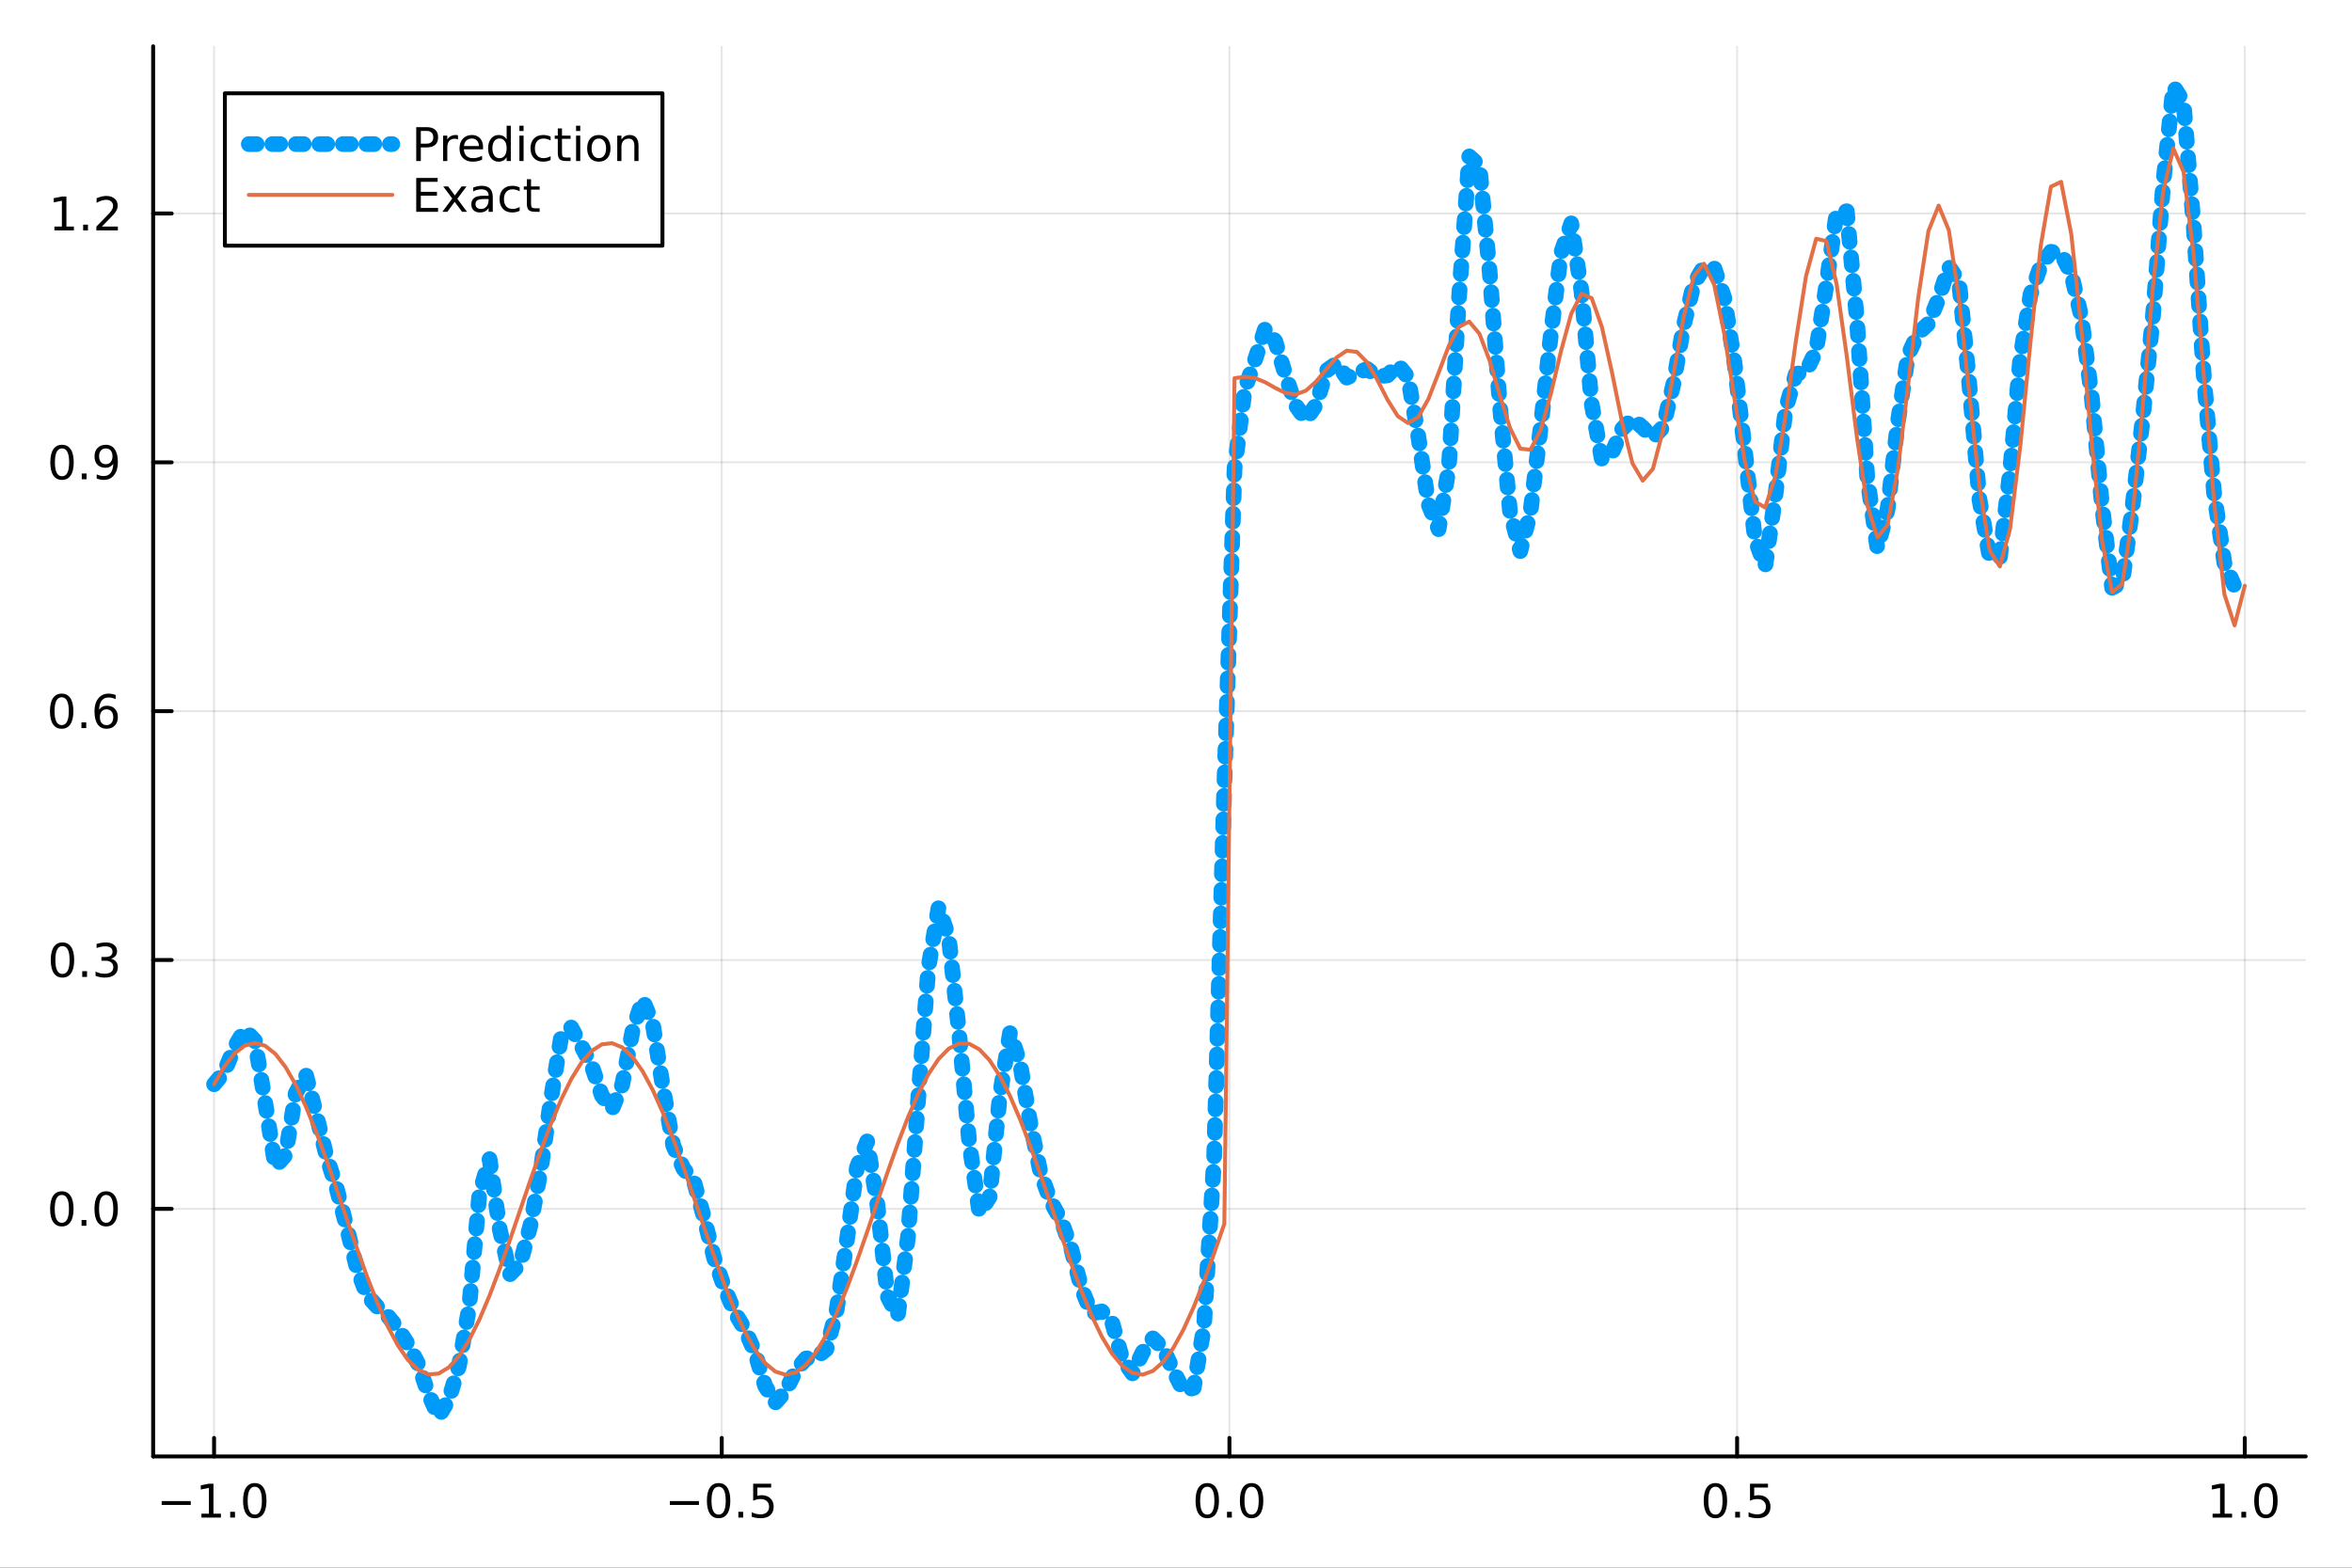 <?xml version="1.0" encoding="utf-8"?>
<svg xmlns="http://www.w3.org/2000/svg" xmlns:xlink="http://www.w3.org/1999/xlink" width="600" height="400" viewBox="0 0 2400 1600">
<rect x="0" y="0" width="2400" height="1600" fill="#333333" stroke="none"/>
<defs>
  <clipPath id="clip620">
    <rect x="0" y="0" width="2400" height="1600"/>
  </clipPath>
</defs>
<path clip-path="url(#clip620)" d="M0 1600 L2400 1600 L2400 0 L0 0  Z" fill="#ffffff" fill-rule="evenodd" fill-opacity="1"/>
<defs>
  <clipPath id="clip621">
    <rect x="480" y="0" width="1681" height="1600"/>
  </clipPath>
</defs>
<path clip-path="url(#clip620)" d="M156.274 1486.45 L2352.76 1486.45 L2352.76 47.244 L156.274 47.244  Z" fill="#ffffff" fill-rule="evenodd" fill-opacity="1"/>
<defs>
  <clipPath id="clip622">
    <rect x="156" y="47" width="2197" height="1440"/>
  </clipPath>
</defs>
<polyline clip-path="url(#clip622)" style="stroke:#000000; stroke-linecap:round; stroke-linejoin:round; stroke-width:2; stroke-opacity:0.1; fill:none" points="218.439,1486.45 218.439,47.244 "/>
<polyline clip-path="url(#clip622)" style="stroke:#000000; stroke-linecap:round; stroke-linejoin:round; stroke-width:2; stroke-opacity:0.1; fill:none" points="736.477,1486.45 736.477,47.244 "/>
<polyline clip-path="url(#clip622)" style="stroke:#000000; stroke-linecap:round; stroke-linejoin:round; stroke-width:2; stroke-opacity:0.1; fill:none" points="1254.52,1486.45 1254.52,47.244 "/>
<polyline clip-path="url(#clip622)" style="stroke:#000000; stroke-linecap:round; stroke-linejoin:round; stroke-width:2; stroke-opacity:0.1; fill:none" points="1772.55,1486.45 1772.55,47.244 "/>
<polyline clip-path="url(#clip622)" style="stroke:#000000; stroke-linecap:round; stroke-linejoin:round; stroke-width:2; stroke-opacity:0.1; fill:none" points="2290.59,1486.45 2290.59,47.244 "/>
<polyline clip-path="url(#clip620)" style="stroke:#000000; stroke-linecap:round; stroke-linejoin:round; stroke-width:4; stroke-opacity:1; fill:none" points="156.274,1486.45 2352.76,1486.45 "/>
<polyline clip-path="url(#clip620)" style="stroke:#000000; stroke-linecap:round; stroke-linejoin:round; stroke-width:4; stroke-opacity:1; fill:none" points="218.439,1486.45 218.439,1467.55 "/>
<polyline clip-path="url(#clip620)" style="stroke:#000000; stroke-linecap:round; stroke-linejoin:round; stroke-width:4; stroke-opacity:1; fill:none" points="736.477,1486.45 736.477,1467.55 "/>
<polyline clip-path="url(#clip620)" style="stroke:#000000; stroke-linecap:round; stroke-linejoin:round; stroke-width:4; stroke-opacity:1; fill:none" points="1254.52,1486.45 1254.52,1467.55 "/>
<polyline clip-path="url(#clip620)" style="stroke:#000000; stroke-linecap:round; stroke-linejoin:round; stroke-width:4; stroke-opacity:1; fill:none" points="1772.55,1486.45 1772.55,1467.55 "/>
<polyline clip-path="url(#clip620)" style="stroke:#000000; stroke-linecap:round; stroke-linejoin:round; stroke-width:4; stroke-opacity:1; fill:none" points="2290.59,1486.45 2290.59,1467.55 "/>
<path clip-path="url(#clip620)" d="M164.967 1532.02 L194.643 1532.02 L194.643 1535.95 L164.967 1535.95 L164.967 1532.02 Z" fill="#000000" fill-rule="nonzero" fill-opacity="1" /><path clip-path="url(#clip620)" d="M205.545 1544.91 L213.184 1544.91 L213.184 1518.55 L204.874 1520.21 L204.874 1515.95 L213.138 1514.29 L217.814 1514.29 L217.814 1544.91 L225.453 1544.91 L225.453 1548.85 L205.545 1548.85 L205.545 1544.91 Z" fill="#000000" fill-rule="nonzero" fill-opacity="1" /><path clip-path="url(#clip620)" d="M234.897 1542.97 L239.781 1542.97 L239.781 1548.85 L234.897 1548.85 L234.897 1542.97 Z" fill="#000000" fill-rule="nonzero" fill-opacity="1" /><path clip-path="url(#clip620)" d="M259.966 1517.37 Q256.355 1517.37 254.527 1520.93 Q252.721 1524.47 252.721 1531.6 Q252.721 1538.71 254.527 1542.27 Q256.355 1545.82 259.966 1545.82 Q263.601 1545.82 265.406 1542.27 Q267.235 1538.71 267.235 1531.6 Q267.235 1524.47 265.406 1520.93 Q263.601 1517.37 259.966 1517.37 M259.966 1513.66 Q265.776 1513.66 268.832 1518.27 Q271.911 1522.85 271.911 1531.6 Q271.911 1540.33 268.832 1544.94 Q265.776 1549.52 259.966 1549.52 Q254.156 1549.52 251.077 1544.94 Q248.022 1540.33 248.022 1531.6 Q248.022 1522.85 251.077 1518.27 Q254.156 1513.66 259.966 1513.66 Z" fill="#000000" fill-rule="nonzero" fill-opacity="1" /><path clip-path="url(#clip620)" d="M683.503 1532.02 L713.178 1532.02 L713.178 1535.95 L683.503 1535.95 L683.503 1532.02 Z" fill="#000000" fill-rule="nonzero" fill-opacity="1" /><path clip-path="url(#clip620)" d="M733.271 1517.37 Q729.66 1517.37 727.831 1520.93 Q726.026 1524.47 726.026 1531.6 Q726.026 1538.71 727.831 1542.27 Q729.66 1545.82 733.271 1545.82 Q736.905 1545.82 738.711 1542.27 Q740.539 1538.71 740.539 1531.6 Q740.539 1524.47 738.711 1520.93 Q736.905 1517.37 733.271 1517.37 M733.271 1513.66 Q739.081 1513.66 742.137 1518.27 Q745.215 1522.85 745.215 1531.6 Q745.215 1540.33 742.137 1544.94 Q739.081 1549.52 733.271 1549.52 Q727.461 1549.52 724.382 1544.94 Q721.327 1540.33 721.327 1531.6 Q721.327 1522.85 724.382 1518.27 Q727.461 1513.66 733.271 1513.66 Z" fill="#000000" fill-rule="nonzero" fill-opacity="1" /><path clip-path="url(#clip620)" d="M753.433 1542.97 L758.317 1542.97 L758.317 1548.85 L753.433 1548.85 L753.433 1542.97 Z" fill="#000000" fill-rule="nonzero" fill-opacity="1" /><path clip-path="url(#clip620)" d="M768.548 1514.29 L786.905 1514.29 L786.905 1518.22 L772.831 1518.22 L772.831 1526.7 Q773.849 1526.35 774.868 1526.19 Q775.886 1526 776.905 1526 Q782.692 1526 786.072 1529.17 Q789.451 1532.34 789.451 1537.76 Q789.451 1543.34 785.979 1546.44 Q782.507 1549.52 776.187 1549.52 Q774.011 1549.52 771.743 1549.15 Q769.498 1548.78 767.09 1548.04 L767.09 1543.34 Q769.173 1544.47 771.396 1545.03 Q773.618 1545.58 776.095 1545.58 Q780.099 1545.58 782.437 1543.48 Q784.775 1541.37 784.775 1537.76 Q784.775 1534.15 782.437 1532.04 Q780.099 1529.94 776.095 1529.94 Q774.22 1529.94 772.345 1530.35 Q770.493 1530.77 768.548 1531.65 L768.548 1514.29 Z" fill="#000000" fill-rule="nonzero" fill-opacity="1" /><path clip-path="url(#clip620)" d="M1231.9 1517.37 Q1228.29 1517.37 1226.46 1520.93 Q1224.65 1524.47 1224.65 1531.6 Q1224.65 1538.71 1226.46 1542.27 Q1228.29 1545.82 1231.9 1545.82 Q1235.53 1545.82 1237.34 1542.27 Q1239.17 1538.71 1239.17 1531.6 Q1239.17 1524.47 1237.34 1520.93 Q1235.53 1517.37 1231.9 1517.37 M1231.9 1513.66 Q1237.71 1513.66 1240.77 1518.27 Q1243.84 1522.85 1243.84 1531.6 Q1243.84 1540.33 1240.77 1544.94 Q1237.71 1549.52 1231.9 1549.52 Q1226.09 1549.52 1223.01 1544.94 Q1219.96 1540.33 1219.96 1531.6 Q1219.96 1522.85 1223.01 1518.27 Q1226.09 1513.66 1231.9 1513.66 Z" fill="#000000" fill-rule="nonzero" fill-opacity="1" /><path clip-path="url(#clip620)" d="M1252.06 1542.97 L1256.95 1542.97 L1256.95 1548.85 L1252.06 1548.85 L1252.06 1542.97 Z" fill="#000000" fill-rule="nonzero" fill-opacity="1" /><path clip-path="url(#clip620)" d="M1277.13 1517.37 Q1273.52 1517.37 1271.69 1520.93 Q1269.89 1524.47 1269.89 1531.6 Q1269.89 1538.71 1271.69 1542.27 Q1273.52 1545.82 1277.13 1545.82 Q1280.76 1545.82 1282.57 1542.27 Q1284.4 1538.71 1284.4 1531.6 Q1284.4 1524.47 1282.57 1520.93 Q1280.76 1517.37 1277.13 1517.37 M1277.13 1513.66 Q1282.94 1513.66 1286 1518.27 Q1289.08 1522.85 1289.08 1531.6 Q1289.08 1540.33 1286 1544.94 Q1282.94 1549.52 1277.13 1549.52 Q1271.32 1549.52 1268.24 1544.94 Q1265.19 1540.33 1265.19 1531.6 Q1265.19 1522.85 1268.24 1518.27 Q1271.32 1513.66 1277.13 1513.66 Z" fill="#000000" fill-rule="nonzero" fill-opacity="1" /><path clip-path="url(#clip620)" d="M1750.44 1517.37 Q1746.82 1517.37 1745 1520.93 Q1743.19 1524.47 1743.19 1531.6 Q1743.19 1538.71 1745 1542.27 Q1746.82 1545.82 1750.44 1545.82 Q1754.07 1545.82 1755.88 1542.27 Q1757.7 1538.71 1757.7 1531.6 Q1757.7 1524.47 1755.88 1520.93 Q1754.07 1517.37 1750.44 1517.37 M1750.44 1513.66 Q1756.25 1513.66 1759.3 1518.27 Q1762.38 1522.85 1762.38 1531.6 Q1762.38 1540.33 1759.3 1544.94 Q1756.25 1549.52 1750.44 1549.52 Q1744.63 1549.52 1741.55 1544.94 Q1738.49 1540.33 1738.49 1531.6 Q1738.49 1522.85 1741.55 1518.27 Q1744.63 1513.66 1750.44 1513.66 Z" fill="#000000" fill-rule="nonzero" fill-opacity="1" /><path clip-path="url(#clip620)" d="M1770.6 1542.97 L1775.48 1542.97 L1775.48 1548.85 L1770.6 1548.85 L1770.6 1542.97 Z" fill="#000000" fill-rule="nonzero" fill-opacity="1" /><path clip-path="url(#clip620)" d="M1785.71 1514.29 L1804.07 1514.29 L1804.07 1518.22 L1790 1518.22 L1790 1526.7 Q1791.01 1526.35 1792.03 1526.19 Q1793.05 1526 1794.07 1526 Q1799.86 1526 1803.24 1529.17 Q1806.62 1532.34 1806.62 1537.76 Q1806.62 1543.34 1803.14 1546.44 Q1799.67 1549.52 1793.35 1549.52 Q1791.18 1549.52 1788.91 1549.15 Q1786.66 1548.78 1784.25 1548.04 L1784.25 1543.34 Q1786.34 1544.47 1788.56 1545.03 Q1790.78 1545.58 1793.26 1545.58 Q1797.26 1545.58 1799.6 1543.48 Q1801.94 1541.37 1801.94 1537.76 Q1801.94 1534.15 1799.6 1532.04 Q1797.26 1529.94 1793.26 1529.94 Q1791.38 1529.94 1789.51 1530.35 Q1787.66 1530.77 1785.71 1531.65 L1785.71 1514.29 Z" fill="#000000" fill-rule="nonzero" fill-opacity="1" /><path clip-path="url(#clip620)" d="M2257.74 1544.91 L2265.38 1544.91 L2265.38 1518.55 L2257.07 1520.21 L2257.07 1515.95 L2265.34 1514.29 L2270.01 1514.29 L2270.01 1544.91 L2277.65 1544.91 L2277.65 1548.85 L2257.74 1548.85 L2257.74 1544.91 Z" fill="#000000" fill-rule="nonzero" fill-opacity="1" /><path clip-path="url(#clip620)" d="M2287.1 1542.97 L2291.98 1542.97 L2291.98 1548.85 L2287.1 1548.85 L2287.1 1542.97 Z" fill="#000000" fill-rule="nonzero" fill-opacity="1" /><path clip-path="url(#clip620)" d="M2312.17 1517.37 Q2308.55 1517.37 2306.73 1520.93 Q2304.92 1524.47 2304.92 1531.6 Q2304.92 1538.71 2306.73 1542.27 Q2308.55 1545.82 2312.17 1545.82 Q2315.8 1545.82 2317.61 1542.27 Q2319.43 1538.71 2319.43 1531.6 Q2319.43 1524.47 2317.61 1520.93 Q2315.8 1517.37 2312.17 1517.37 M2312.17 1513.66 Q2317.98 1513.66 2321.03 1518.27 Q2324.11 1522.85 2324.11 1531.6 Q2324.11 1540.33 2321.03 1544.94 Q2317.98 1549.52 2312.17 1549.52 Q2306.36 1549.52 2303.28 1544.94 Q2300.22 1540.33 2300.22 1531.6 Q2300.22 1522.85 2303.28 1518.27 Q2306.36 1513.66 2312.17 1513.66 Z" fill="#000000" fill-rule="nonzero" fill-opacity="1" /><polyline clip-path="url(#clip622)" style="stroke:#000000; stroke-linecap:round; stroke-linejoin:round; stroke-width:2; stroke-opacity:0.1; fill:none" points="156.274,1233.76 2352.76,1233.76 "/>
<polyline clip-path="url(#clip622)" style="stroke:#000000; stroke-linecap:round; stroke-linejoin:round; stroke-width:2; stroke-opacity:0.1; fill:none" points="156.274,979.791 2352.76,979.791 "/>
<polyline clip-path="url(#clip622)" style="stroke:#000000; stroke-linecap:round; stroke-linejoin:round; stroke-width:2; stroke-opacity:0.1; fill:none" points="156.274,725.823 2352.76,725.823 "/>
<polyline clip-path="url(#clip622)" style="stroke:#000000; stroke-linecap:round; stroke-linejoin:round; stroke-width:2; stroke-opacity:0.1; fill:none" points="156.274,471.854 2352.76,471.854 "/>
<polyline clip-path="url(#clip622)" style="stroke:#000000; stroke-linecap:round; stroke-linejoin:round; stroke-width:2; stroke-opacity:0.1; fill:none" points="156.274,217.885 2352.76,217.885 "/>
<polyline clip-path="url(#clip620)" style="stroke:#000000; stroke-linecap:round; stroke-linejoin:round; stroke-width:4; stroke-opacity:1; fill:none" points="156.274,1486.45 156.274,47.244 "/>
<polyline clip-path="url(#clip620)" style="stroke:#000000; stroke-linecap:round; stroke-linejoin:round; stroke-width:4; stroke-opacity:1; fill:none" points="156.274,1233.76 175.172,1233.76 "/>
<polyline clip-path="url(#clip620)" style="stroke:#000000; stroke-linecap:round; stroke-linejoin:round; stroke-width:4; stroke-opacity:1; fill:none" points="156.274,979.791 175.172,979.791 "/>
<polyline clip-path="url(#clip620)" style="stroke:#000000; stroke-linecap:round; stroke-linejoin:round; stroke-width:4; stroke-opacity:1; fill:none" points="156.274,725.823 175.172,725.823 "/>
<polyline clip-path="url(#clip620)" style="stroke:#000000; stroke-linecap:round; stroke-linejoin:round; stroke-width:4; stroke-opacity:1; fill:none" points="156.274,471.854 175.172,471.854 "/>
<polyline clip-path="url(#clip620)" style="stroke:#000000; stroke-linecap:round; stroke-linejoin:round; stroke-width:4; stroke-opacity:1; fill:none" points="156.274,217.885 175.172,217.885 "/>
<path clip-path="url(#clip620)" d="M63.099 1219.56 Q59.487 1219.56 57.659 1223.12 Q55.853 1226.67 55.853 1233.79 Q55.853 1240.9 57.659 1244.47 Q59.487 1248.01 63.099 1248.01 Q66.733 1248.01 68.538 1244.47 Q70.367 1240.9 70.367 1233.79 Q70.367 1226.67 68.538 1223.12 Q66.733 1219.56 63.099 1219.56 M63.099 1215.86 Q68.909 1215.86 71.964 1220.46 Q75.043 1225.04 75.043 1233.79 Q75.043 1242.52 71.964 1247.13 Q68.909 1251.71 63.099 1251.71 Q57.288 1251.71 54.21 1247.13 Q51.154 1242.52 51.154 1233.79 Q51.154 1225.04 54.21 1220.46 Q57.288 1215.86 63.099 1215.86 Z" fill="#000000" fill-rule="nonzero" fill-opacity="1" /><path clip-path="url(#clip620)" d="M83.26 1245.16 L88.145 1245.16 L88.145 1251.04 L83.26 1251.04 L83.26 1245.16 Z" fill="#000000" fill-rule="nonzero" fill-opacity="1" /><path clip-path="url(#clip620)" d="M108.33 1219.56 Q104.719 1219.56 102.89 1223.12 Q101.084 1226.67 101.084 1233.79 Q101.084 1240.9 102.89 1244.47 Q104.719 1248.01 108.33 1248.01 Q111.964 1248.01 113.77 1244.47 Q115.598 1240.9 115.598 1233.79 Q115.598 1226.67 113.77 1223.12 Q111.964 1219.56 108.33 1219.56 M108.33 1215.86 Q114.14 1215.86 117.195 1220.46 Q120.274 1225.04 120.274 1233.79 Q120.274 1242.52 117.195 1247.13 Q114.14 1251.71 108.33 1251.71 Q102.52 1251.71 99.441 1247.13 Q96.385 1242.52 96.385 1233.79 Q96.385 1225.04 99.441 1220.46 Q102.52 1215.86 108.33 1215.86 Z" fill="#000000" fill-rule="nonzero" fill-opacity="1" /><path clip-path="url(#clip620)" d="M63.747 965.59 Q60.136 965.59 58.307 969.155 Q56.501 972.697 56.501 979.826 Q56.501 986.933 58.307 990.497 Q60.136 994.039 63.747 994.039 Q67.381 994.039 69.186 990.497 Q71.015 986.933 71.015 979.826 Q71.015 972.697 69.186 969.155 Q67.381 965.59 63.747 965.59 M63.747 961.886 Q69.557 961.886 72.612 966.493 Q75.691 971.076 75.691 979.826 Q75.691 988.553 72.612 993.159 Q69.557 997.743 63.747 997.743 Q57.937 997.743 54.858 993.159 Q51.802 988.553 51.802 979.826 Q51.802 971.076 54.858 966.493 Q57.937 961.886 63.747 961.886 Z" fill="#000000" fill-rule="nonzero" fill-opacity="1" /><path clip-path="url(#clip620)" d="M83.909 991.192 L88.793 991.192 L88.793 997.071 L83.909 997.071 L83.909 991.192 Z" fill="#000000" fill-rule="nonzero" fill-opacity="1" /><path clip-path="url(#clip620)" d="M113.145 978.437 Q116.501 979.155 118.376 981.423 Q120.274 983.692 120.274 987.025 Q120.274 992.141 116.756 994.942 Q113.237 997.743 106.756 997.743 Q104.58 997.743 102.265 997.303 Q99.973 996.886 97.52 996.03 L97.52 991.516 Q99.464 992.65 101.779 993.229 Q104.094 993.808 106.617 993.808 Q111.015 993.808 113.307 992.071 Q115.621 990.335 115.621 987.025 Q115.621 983.97 113.469 982.257 Q111.339 980.521 107.52 980.521 L103.492 980.521 L103.492 976.678 L107.705 976.678 Q111.154 976.678 112.983 975.312 Q114.811 973.923 114.811 971.331 Q114.811 968.669 112.913 967.257 Q111.038 965.822 107.52 965.822 Q105.598 965.822 103.399 966.238 Q101.2 966.655 98.561 967.535 L98.561 963.368 Q101.223 962.627 103.538 962.257 Q105.876 961.886 107.936 961.886 Q113.26 961.886 116.362 964.317 Q119.464 966.724 119.464 970.845 Q119.464 973.715 117.82 975.706 Q116.177 977.673 113.145 978.437 Z" fill="#000000" fill-rule="nonzero" fill-opacity="1" /><path clip-path="url(#clip620)" d="M62.937 711.621 Q59.325 711.621 57.497 715.186 Q55.691 718.728 55.691 725.857 Q55.691 732.964 57.497 736.529 Q59.325 740.07 62.937 740.07 Q66.571 740.07 68.376 736.529 Q70.205 732.964 70.205 725.857 Q70.205 718.728 68.376 715.186 Q66.571 711.621 62.937 711.621 M62.937 707.918 Q68.747 707.918 71.802 712.524 Q74.881 717.108 74.881 725.857 Q74.881 734.584 71.802 739.191 Q68.747 743.774 62.937 743.774 Q57.126 743.774 54.048 739.191 Q50.992 734.584 50.992 725.857 Q50.992 717.108 54.048 712.524 Q57.126 707.918 62.937 707.918 Z" fill="#000000" fill-rule="nonzero" fill-opacity="1" /><path clip-path="url(#clip620)" d="M83.098 737.223 L87.983 737.223 L87.983 743.103 L83.098 743.103 L83.098 737.223 Z" fill="#000000" fill-rule="nonzero" fill-opacity="1" /><path clip-path="url(#clip620)" d="M108.746 723.959 Q105.598 723.959 103.746 726.112 Q101.918 728.265 101.918 732.015 Q101.918 735.742 103.746 737.918 Q105.598 740.07 108.746 740.07 Q111.895 740.07 113.723 737.918 Q115.575 735.742 115.575 732.015 Q115.575 728.265 113.723 726.112 Q111.895 723.959 108.746 723.959 M118.029 709.307 L118.029 713.566 Q116.27 712.733 114.464 712.293 Q112.682 711.853 110.922 711.853 Q106.293 711.853 103.839 714.978 Q101.409 718.103 101.061 724.422 Q102.427 722.408 104.487 721.344 Q106.547 720.256 109.024 720.256 Q114.233 720.256 117.242 723.427 Q120.274 726.575 120.274 732.015 Q120.274 737.339 117.126 740.556 Q113.978 743.774 108.746 743.774 Q102.751 743.774 99.58 739.191 Q96.409 734.584 96.409 725.857 Q96.409 717.663 100.297 712.802 Q104.186 707.918 110.737 707.918 Q112.496 707.918 114.279 708.265 Q116.084 708.612 118.029 709.307 Z" fill="#000000" fill-rule="nonzero" fill-opacity="1" /><path clip-path="url(#clip620)" d="M63.284 457.653 Q59.673 457.653 57.844 461.218 Q56.038 464.759 56.038 471.889 Q56.038 478.995 57.844 482.56 Q59.673 486.102 63.284 486.102 Q66.918 486.102 68.724 482.56 Q70.552 478.995 70.552 471.889 Q70.552 464.759 68.724 461.218 Q66.918 457.653 63.284 457.653 M63.284 453.949 Q69.094 453.949 72.149 458.556 Q75.228 463.139 75.228 471.889 Q75.228 480.616 72.149 485.222 Q69.094 489.805 63.284 489.805 Q57.474 489.805 54.395 485.222 Q51.339 480.616 51.339 471.889 Q51.339 463.139 54.395 458.556 Q57.474 453.949 63.284 453.949 Z" fill="#000000" fill-rule="nonzero" fill-opacity="1" /><path clip-path="url(#clip620)" d="M83.446 483.254 L88.33 483.254 L88.33 489.134 L83.446 489.134 L83.446 483.254 Z" fill="#000000" fill-rule="nonzero" fill-opacity="1" /><path clip-path="url(#clip620)" d="M98.654 488.416 L98.654 484.157 Q100.413 484.991 102.219 485.43 Q104.024 485.87 105.76 485.87 Q110.39 485.87 112.82 482.768 Q115.274 479.643 115.621 473.301 Q114.279 475.292 112.219 476.356 Q110.158 477.421 107.658 477.421 Q102.473 477.421 99.441 474.296 Q96.432 471.148 96.432 465.708 Q96.432 460.384 99.58 457.167 Q102.728 453.949 107.959 453.949 Q113.955 453.949 117.103 458.556 Q120.274 463.139 120.274 471.889 Q120.274 480.06 116.385 484.944 Q112.52 489.805 105.969 489.805 Q104.209 489.805 102.404 489.458 Q100.598 489.111 98.654 488.416 M107.959 473.764 Q111.108 473.764 112.936 471.611 Q114.788 469.458 114.788 465.708 Q114.788 461.981 112.936 459.829 Q111.108 457.653 107.959 457.653 Q104.811 457.653 102.959 459.829 Q101.131 461.981 101.131 465.708 Q101.131 469.458 102.959 471.611 Q104.811 473.764 107.959 473.764 Z" fill="#000000" fill-rule="nonzero" fill-opacity="1" /><path clip-path="url(#clip620)" d="M55.506 231.23 L63.145 231.23 L63.145 204.865 L54.835 206.531 L54.835 202.272 L63.099 200.605 L67.774 200.605 L67.774 231.23 L75.413 231.23 L75.413 235.165 L55.506 235.165 L55.506 231.23 Z" fill="#000000" fill-rule="nonzero" fill-opacity="1" /><path clip-path="url(#clip620)" d="M84.858 229.286 L89.742 229.286 L89.742 235.165 L84.858 235.165 L84.858 229.286 Z" fill="#000000" fill-rule="nonzero" fill-opacity="1" /><path clip-path="url(#clip620)" d="M103.955 231.23 L120.274 231.23 L120.274 235.165 L98.33 235.165 L98.33 231.23 Q100.992 228.476 105.575 223.846 Q110.182 219.193 111.362 217.851 Q113.608 215.327 114.487 213.591 Q115.39 211.832 115.39 210.142 Q115.39 207.388 113.445 205.652 Q111.524 203.916 108.422 203.916 Q106.223 203.916 103.77 204.679 Q101.339 205.443 98.561 206.994 L98.561 202.272 Q101.385 201.138 103.839 200.559 Q106.293 199.98 108.33 199.98 Q113.7 199.98 116.895 202.666 Q120.089 205.351 120.089 209.841 Q120.089 211.971 119.279 213.892 Q118.492 215.79 116.385 218.383 Q115.807 219.054 112.705 222.272 Q109.603 225.466 103.955 231.23 Z" fill="#000000" fill-rule="nonzero" fill-opacity="1" /><polyline clip-path="url(#clip622)" style="stroke:#009af9; stroke-linecap:round; stroke-linejoin:round; stroke-width:16; stroke-opacity:1; fill:none" stroke-dasharray="8, 16" points="218.439,1106.61 228.852,1094.08 239.264,1068.81 249.677,1051.04 260.09,1062.14 270.503,1124.5 280.916,1190.68 291.329,1178.85 301.741,1115.83 312.154,1096.84 322.567,1136.84 332.98,1179.33 343.393,1212.17 353.805,1252.52 364.218,1294.6 374.631,1322.17 385.044,1333.73 395.457,1342.86 405.87,1355.58 416.282,1372.03 426.695,1392.03 437.108,1422.39 447.521,1445.72 457.934,1428.41 468.347,1393.9 478.759,1333.91 489.172,1218.43 499.585,1183.04 509.998,1254.87 520.411,1300.48 530.824,1289.81 541.236,1250.65 551.649,1194.81 562.062,1122.67 572.475,1058.89 582.888,1048.72 593.301,1067.72 603.713,1087.44 614.126,1118.08 624.539,1132.05 634.952,1106.97 645.365,1052.47 655.777,1020.31 666.19,1045.48 676.603,1110.57 687.016,1169.34 697.429,1192.76 707.842,1204.85 718.254,1242.26 728.667,1283.82 739.08,1313.95 749.493,1339.09 759.906,1356.46 770.319,1380.13 780.731,1414.46 791.144,1431.54 801.557,1419.85 811.97,1398.67 822.383,1386.52 832.796,1385.38 843.208,1377.07 853.621,1337.79 864.034,1266.94 874.447,1191.28 884.86,1164.95 895.273,1229.28 905.685,1323.15 916.098,1343.08 926.511,1262.39 936.924,1121.63 947.337,987.743 957.749,926.073 968.162,956.922 978.575,1053.09 988.988,1165.67 999.401,1237.85 1009.81,1221.6 1020.23,1118.41 1030.64,1053.82 1041.05,1086.12 1051.46,1147 1061.88,1197.63 1072.29,1226.47 1082.7,1245.11 1093.12,1274.53 1103.53,1314.84 1113.94,1340.56 1124.35,1338.45 1134.77,1349.37 1145.18,1386.79 1155.59,1401.66 1166.01,1380.16 1176.42,1365.97 1186.83,1376.22 1197.24,1398.85 1207.66,1419.64 1218.07,1416.47 1228.48,1354.88 1238.9,1182.23 1249.31,801.217 1259.72,478.283 1270.13,397.399 1280.55,367.498 1290.96,335.447 1301.37,348.365 1311.79,382.971 1322.2,413.865 1332.61,428.293 1343.02,412.979 1353.44,378.322 1363.85,370.901 1374.26,385.384 1384.68,380.857 1395.09,376.553 1405.5,384.427 1415.91,383.016 1426.33,372.027 1436.74,385.068 1447.15,444.708 1457.57,514.523 1467.98,540.084 1478.39,477.202 1488.8,303.624 1499.22,159.659 1509.63,169.069 1520.04,277.078 1530.45,413.425 1540.87,522.513 1551.28,562.47 1561.69,522.675 1572.11,436.231 1582.52,341.25 1592.93,258.121 1603.34,227.988 1613.76,297.368 1624.17,412.302 1634.58,469.081 1645,461.99 1655.41,437.611 1665.82,427.331 1676.23,436.296 1686.65,446.891 1697.06,435.791 1707.47,392.161 1717.89,332.98 1728.3,290.008 1738.71,272.117 1749.12,273.223 1759.54,304.325 1769.95,370.744 1780.36,458.952 1790.78,549.998 1801.19,578.327 1811.6,505.788 1822.01,417.859 1832.43,381.737 1842.84,379.58 1853.25,357.676 1863.67,290.435 1874.08,217.012 1884.49,215.593 1894.9,327.347 1905.32,486.915 1915.73,559.581 1926.14,519.65 1936.56,431.011 1946.97,362.46 1957.38,340.011 1967.79,330.274 1978.21,304.578 1988.62,272.251 1999.03,287.256 2009.45,391.453 2019.86,509.855 2030.27,568.738 2040.68,569.423 2051.1,481.038 2061.51,365.961 2071.92,300.688 2082.33,271.273 2092.75,256.95 2103.16,259.002 2113.57,279.283 2123.99,324.378 2134.4,404.624 2144.81,515.081 2155.22,599.859 2165.64,594.142 2176.05,517.052 2186.46,426.919 2196.88,322.494 2207.29,188.304 2217.7,87.976 2228.11,104.361 2238.53,232.01 2248.94,386.069 2259.35,504.049 2269.77,574.455 2280.18,598.444 2290.59,597.817 "/>
<polyline clip-path="url(#clip622)" style="stroke:#e26f46; stroke-linecap:round; stroke-linejoin:round; stroke-width:4; stroke-opacity:1; fill:none" points="218.439,1106.61 228.852,1088.57 239.264,1075.27 249.677,1067.14 260.09,1064.45 270.503,1067.28 280.916,1075.55 291.329,1088.98 301.741,1107.14 312.154,1129.43 322.567,1155.13 332.98,1183.39 343.393,1213.29 353.805,1243.87 364.218,1274.11 374.631,1303.04 385.044,1329.7 395.457,1353.24 405.87,1372.87 416.282,1387.97 426.695,1398.03 437.108,1402.73 447.521,1401.91 457.934,1395.61 468.347,1384.03 478.759,1367.54 489.172,1346.68 499.585,1322.14 509.998,1294.72 520.411,1265.3 530.824,1234.86 541.236,1204.38 551.649,1174.86 562.062,1147.26 572.475,1122.48 582.888,1101.34 593.301,1084.52 603.713,1072.57 614.126,1065.88 624.539,1064.67 634.952,1068.97 645.365,1078.66 655.777,1093.41 666.19,1112.74 676.603,1136.02 687.016,1162.48 697.429,1191.28 707.842,1221.46 718.254,1252.04 728.667,1282.03 739.08,1310.44 749.493,1336.35 759.906,1358.91 770.319,1377.38 780.731,1391.17 791.144,1399.82 801.557,1403.05 811.97,1400.76 822.383,1393.01 832.796,1380.07 843.208,1362.35 853.621,1340.44 864.034,1315.04 874.447,1286.99 884.86,1257.21 895.273,1226.65 905.685,1196.33 916.098,1167.24 926.511,1140.31 936.924,1116.43 947.337,1096.38 957.749,1080.82 968.162,1070.25 978.575,1065.01 988.988,1065.28 999.401,1071.05 1009.81,1082.13 1020.23,1098.16 1030.64,1118.62 1041.05,1142.83 1051.46,1170.01 1061.88,1199.27 1072.29,1229.66 1082.7,1260.18 1093.12,1289.84 1103.53,1317.66 1113.94,1342.75 1124.35,1364.29 1134.77,1381.56 1145.18,1394.01 1155.59,1401.23 1166.01,1402.98 1176.42,1399.21 1186.83,1390.04 1197.24,1375.77 1207.66,1356.87 1218.07,1333.94 1228.48,1307.75 1238.9,1279.14 1249.31,1249.05 1259.72,385.968 1270.13,384.569 1280.55,385.843 1290.96,390.082 1301.37,395.987 1311.79,401.064 1322.2,402.568 1332.61,398.661 1343.02,389.349 1353.44,376.795 1363.85,364.849 1374.26,357.871 1384.68,359.209 1395.09,369.857 1405.5,387.766 1415.91,408.149 1426.33,424.747 1436.74,431.748 1447.15,425.755 1457.57,407.159 1467.98,380.412 1478.39,353.001 1488.8,333.355 1499.22,328.265 1509.63,340.603 1520.04,368.089 1530.45,403.587 1540.87,436.933 1551.28,457.847 1561.69,459.085 1572.11,438.881 1582.52,401.852 1592.93,358.019 1603.34,320.104 1613.76,299.836 1624.17,304.342 1634.58,333.727 1645,380.637 1655.41,432.063 1665.82,472.941 1676.23,490.565 1686.65,478.514 1697.06,438.883 1707.47,382.081 1717.89,324.117 1728.3,282.087 1738.71,269.143 1749.12,290.398 1759.54,341.058 1769.95,407.425 1780.36,470.581 1790.78,511.785 1801.19,518.026 1811.6,486.099 1822.01,423.932 1832.43,348.666 1842.84,281.935 1853.25,243.653 1863.67,246.073 1874.08,289.911 1884.49,363.732 1894.9,446.902 1905.32,515.352 1915.73,548.544 1926.14,535.619 1936.56,478.9 1946.97,393.623 1957.38,303.865 1967.79,235.747 1978.21,209.836 1988.62,234.946 1999.03,305.216 2009.45,401.4 2019.86,496.132 2030.27,561.705 2040.68,578.176 2051.1,539.41 2061.51,455.251 2071.92,349.059 2082.33,251.239 2092.75,190.533 2103.16,185.582 2113.57,239.219 2123.99,337.259 2134.4,452.213 2144.81,550.997 2155.22,604.451 2165.64,595.94 2176.05,526.504 2186.46,414.958 2196.88,292.819 2207.29,195.395 2217.7,151.587 2228.11,175.319 2238.53,261.154 2248.94,385.459 2259.35,512.9 2269.77,606.485 2280.18,638.297 2290.59,597.817 "/>
<path clip-path="url(#clip620)" d="M229.49 250.738 L675.966 250.738 L675.966 95.218 L229.49 95.218  Z" fill="#ffffff" fill-rule="evenodd" fill-opacity="1"/>
<polyline clip-path="url(#clip620)" style="stroke:#000000; stroke-linecap:round; stroke-linejoin:round; stroke-width:4; stroke-opacity:1; fill:none" points="229.49,250.738 675.966,250.738 675.966,95.218 229.49,95.218 229.49,250.738 "/>
<polyline clip-path="url(#clip620)" style="stroke:#009af9; stroke-linecap:round; stroke-linejoin:round; stroke-width:16; stroke-opacity:1; fill:none" stroke-dasharray="8, 16" points="253.896,147.058 400.328,147.058 "/>
<path clip-path="url(#clip620)" d="M429.409 133.62 L429.409 146.606 L435.289 146.606 Q438.552 146.606 440.335 144.916 Q442.117 143.227 442.117 140.102 Q442.117 137 440.335 135.31 Q438.552 133.62 435.289 133.62 L429.409 133.62 M424.733 129.778 L435.289 129.778 Q441.099 129.778 444.062 132.416 Q447.048 135.032 447.048 140.102 Q447.048 145.217 444.062 147.833 Q441.099 150.449 435.289 150.449 L429.409 150.449 L429.409 164.338 L424.733 164.338 L424.733 129.778 Z" fill="#000000" fill-rule="nonzero" fill-opacity="1" /><path clip-path="url(#clip620)" d="M467.325 142.393 Q466.608 141.977 465.751 141.791 Q464.918 141.583 463.899 141.583 Q460.288 141.583 458.344 143.944 Q456.423 146.282 456.423 150.68 L456.423 164.338 L452.14 164.338 L452.14 138.412 L456.423 138.412 L456.423 142.44 Q457.765 140.078 459.918 138.944 Q462.071 137.787 465.149 137.787 Q465.589 137.787 466.122 137.856 Q466.654 137.903 467.302 138.018 L467.325 142.393 Z" fill="#000000" fill-rule="nonzero" fill-opacity="1" /><path clip-path="url(#clip620)" d="M492.927 150.31 L492.927 152.393 L473.344 152.393 Q473.622 156.791 475.983 159.106 Q478.367 161.398 482.603 161.398 Q485.057 161.398 487.348 160.796 Q489.663 160.194 491.932 158.99 L491.932 163.018 Q489.64 163.99 487.233 164.5 Q484.825 165.009 482.348 165.009 Q476.145 165.009 472.511 161.398 Q468.899 157.787 468.899 151.629 Q468.899 145.264 472.325 141.537 Q475.774 137.787 481.608 137.787 Q486.839 137.787 489.872 141.166 Q492.927 144.523 492.927 150.31 M488.668 149.06 Q488.622 145.565 486.7 143.481 Q484.802 141.398 481.654 141.398 Q478.089 141.398 475.936 143.412 Q473.807 145.426 473.483 149.083 L488.668 149.06 Z" fill="#000000" fill-rule="nonzero" fill-opacity="1" /><path clip-path="url(#clip620)" d="M516.978 142.347 L516.978 128.319 L521.237 128.319 L521.237 164.338 L516.978 164.338 L516.978 160.449 Q515.635 162.763 513.575 163.898 Q511.538 165.009 508.668 165.009 Q503.969 165.009 501.006 161.259 Q498.066 157.509 498.066 151.398 Q498.066 145.287 501.006 141.537 Q503.969 137.787 508.668 137.787 Q511.538 137.787 513.575 138.921 Q515.635 140.032 516.978 142.347 M502.464 151.398 Q502.464 156.097 504.385 158.782 Q506.33 161.444 509.709 161.444 Q513.089 161.444 515.033 158.782 Q516.978 156.097 516.978 151.398 Q516.978 146.699 515.033 144.037 Q513.089 141.352 509.709 141.352 Q506.33 141.352 504.385 144.037 Q502.464 146.699 502.464 151.398 Z" fill="#000000" fill-rule="nonzero" fill-opacity="1" /><path clip-path="url(#clip620)" d="M530.01 138.412 L534.269 138.412 L534.269 164.338 L530.01 164.338 L530.01 138.412 M530.01 128.319 L534.269 128.319 L534.269 133.713 L530.01 133.713 L530.01 128.319 Z" fill="#000000" fill-rule="nonzero" fill-opacity="1" /><path clip-path="url(#clip620)" d="M561.839 139.407 L561.839 143.389 Q560.033 142.393 558.205 141.907 Q556.399 141.398 554.547 141.398 Q550.404 141.398 548.112 144.037 Q545.82 146.652 545.82 151.398 Q545.82 156.143 548.112 158.782 Q550.404 161.398 554.547 161.398 Q556.399 161.398 558.205 160.912 Q560.033 160.402 561.839 159.407 L561.839 163.342 Q560.056 164.176 558.135 164.592 Q556.237 165.009 554.084 165.009 Q548.228 165.009 544.779 161.328 Q541.33 157.648 541.33 151.398 Q541.33 145.055 544.802 141.421 Q548.297 137.787 554.362 137.787 Q556.33 137.787 558.205 138.203 Q560.08 138.597 561.839 139.407 Z" fill="#000000" fill-rule="nonzero" fill-opacity="1" /><path clip-path="url(#clip620)" d="M573.459 131.051 L573.459 138.412 L582.232 138.412 L582.232 141.722 L573.459 141.722 L573.459 155.796 Q573.459 158.967 574.316 159.87 Q575.195 160.773 577.857 160.773 L582.232 160.773 L582.232 164.338 L577.857 164.338 Q572.927 164.338 571.052 162.509 Q569.177 160.657 569.177 155.796 L569.177 141.722 L566.052 141.722 L566.052 138.412 L569.177 138.412 L569.177 131.051 L573.459 131.051 Z" fill="#000000" fill-rule="nonzero" fill-opacity="1" /><path clip-path="url(#clip620)" d="M587.834 138.412 L592.093 138.412 L592.093 164.338 L587.834 164.338 L587.834 138.412 M587.834 128.319 L592.093 128.319 L592.093 133.713 L587.834 133.713 L587.834 128.319 Z" fill="#000000" fill-rule="nonzero" fill-opacity="1" /><path clip-path="url(#clip620)" d="M611.051 141.398 Q607.626 141.398 605.635 144.083 Q603.644 146.745 603.644 151.398 Q603.644 156.051 605.612 158.736 Q607.602 161.398 611.051 161.398 Q614.454 161.398 616.445 158.713 Q618.436 156.027 618.436 151.398 Q618.436 146.791 616.445 144.106 Q614.454 141.398 611.051 141.398 M611.051 137.787 Q616.607 137.787 619.778 141.398 Q622.95 145.009 622.95 151.398 Q622.95 157.764 619.778 161.398 Q616.607 165.009 611.051 165.009 Q605.473 165.009 602.302 161.398 Q599.153 157.764 599.153 151.398 Q599.153 145.009 602.302 141.398 Q605.473 137.787 611.051 137.787 Z" fill="#000000" fill-rule="nonzero" fill-opacity="1" /><path clip-path="url(#clip620)" d="M651.561 148.689 L651.561 164.338 L647.301 164.338 L647.301 148.828 Q647.301 145.148 645.866 143.319 Q644.431 141.49 641.561 141.49 Q638.112 141.49 636.121 143.69 Q634.13 145.889 634.13 149.685 L634.13 164.338 L629.848 164.338 L629.848 138.412 L634.13 138.412 L634.13 142.44 Q635.658 140.102 637.718 138.944 Q639.801 137.787 642.51 137.787 Q646.977 137.787 649.269 140.565 Q651.561 143.319 651.561 148.689 Z" fill="#000000" fill-rule="nonzero" fill-opacity="1" /><polyline clip-path="url(#clip620)" style="stroke:#e26f46; stroke-linecap:round; stroke-linejoin:round; stroke-width:4; stroke-opacity:1; fill:none" points="253.896,198.898 400.328,198.898 "/>
<path clip-path="url(#clip620)" d="M424.733 181.618 L446.585 181.618 L446.585 185.553 L429.409 185.553 L429.409 195.784 L445.867 195.784 L445.867 199.719 L429.409 199.719 L429.409 212.242 L447.001 212.242 L447.001 216.178 L424.733 216.178 L424.733 181.618 Z" fill="#000000" fill-rule="nonzero" fill-opacity="1" /><path clip-path="url(#clip620)" d="M476.052 190.252 L466.677 202.867 L476.538 216.178 L471.515 216.178 L463.969 205.992 L456.423 216.178 L451.4 216.178 L461.469 202.613 L452.256 190.252 L457.279 190.252 L464.154 199.488 L471.029 190.252 L476.052 190.252 Z" fill="#000000" fill-rule="nonzero" fill-opacity="1" /><path clip-path="url(#clip620)" d="M494.339 203.145 Q489.177 203.145 487.186 204.326 Q485.196 205.506 485.196 208.354 Q485.196 210.622 486.677 211.965 Q488.182 213.284 490.751 213.284 Q494.293 213.284 496.422 210.784 Q498.575 208.261 498.575 204.094 L498.575 203.145 L494.339 203.145 M502.834 201.386 L502.834 216.178 L498.575 216.178 L498.575 212.242 Q497.117 214.603 494.941 215.738 Q492.765 216.849 489.617 216.849 Q485.635 216.849 483.274 214.627 Q480.936 212.381 480.936 208.631 Q480.936 204.256 483.853 202.034 Q486.793 199.812 492.603 199.812 L498.575 199.812 L498.575 199.395 Q498.575 196.455 496.631 194.858 Q494.71 193.238 491.214 193.238 Q488.992 193.238 486.885 193.77 Q484.779 194.303 482.835 195.367 L482.835 191.432 Q485.173 190.53 487.372 190.09 Q489.571 189.627 491.654 189.627 Q497.279 189.627 500.057 192.543 Q502.834 195.46 502.834 201.386 Z" fill="#000000" fill-rule="nonzero" fill-opacity="1" /><path clip-path="url(#clip620)" d="M530.265 191.247 L530.265 195.229 Q528.459 194.233 526.631 193.747 Q524.825 193.238 522.973 193.238 Q518.83 193.238 516.538 195.877 Q514.246 198.492 514.246 203.238 Q514.246 207.983 516.538 210.622 Q518.83 213.238 522.973 213.238 Q524.825 213.238 526.631 212.752 Q528.459 212.242 530.265 211.247 L530.265 215.182 Q528.482 216.016 526.561 216.432 Q524.663 216.849 522.51 216.849 Q516.654 216.849 513.205 213.168 Q509.756 209.488 509.756 203.238 Q509.756 196.895 513.228 193.261 Q516.723 189.627 522.788 189.627 Q524.756 189.627 526.631 190.043 Q528.506 190.437 530.265 191.247 Z" fill="#000000" fill-rule="nonzero" fill-opacity="1" /><path clip-path="url(#clip620)" d="M541.885 182.891 L541.885 190.252 L550.658 190.252 L550.658 193.562 L541.885 193.562 L541.885 207.636 Q541.885 210.807 542.742 211.71 Q543.621 212.613 546.283 212.613 L550.658 212.613 L550.658 216.178 L546.283 216.178 Q541.353 216.178 539.478 214.349 Q537.603 212.497 537.603 207.636 L537.603 193.562 L534.478 193.562 L534.478 190.252 L537.603 190.252 L537.603 182.891 L541.885 182.891 Z" fill="#000000" fill-rule="nonzero" fill-opacity="1" /></svg>
